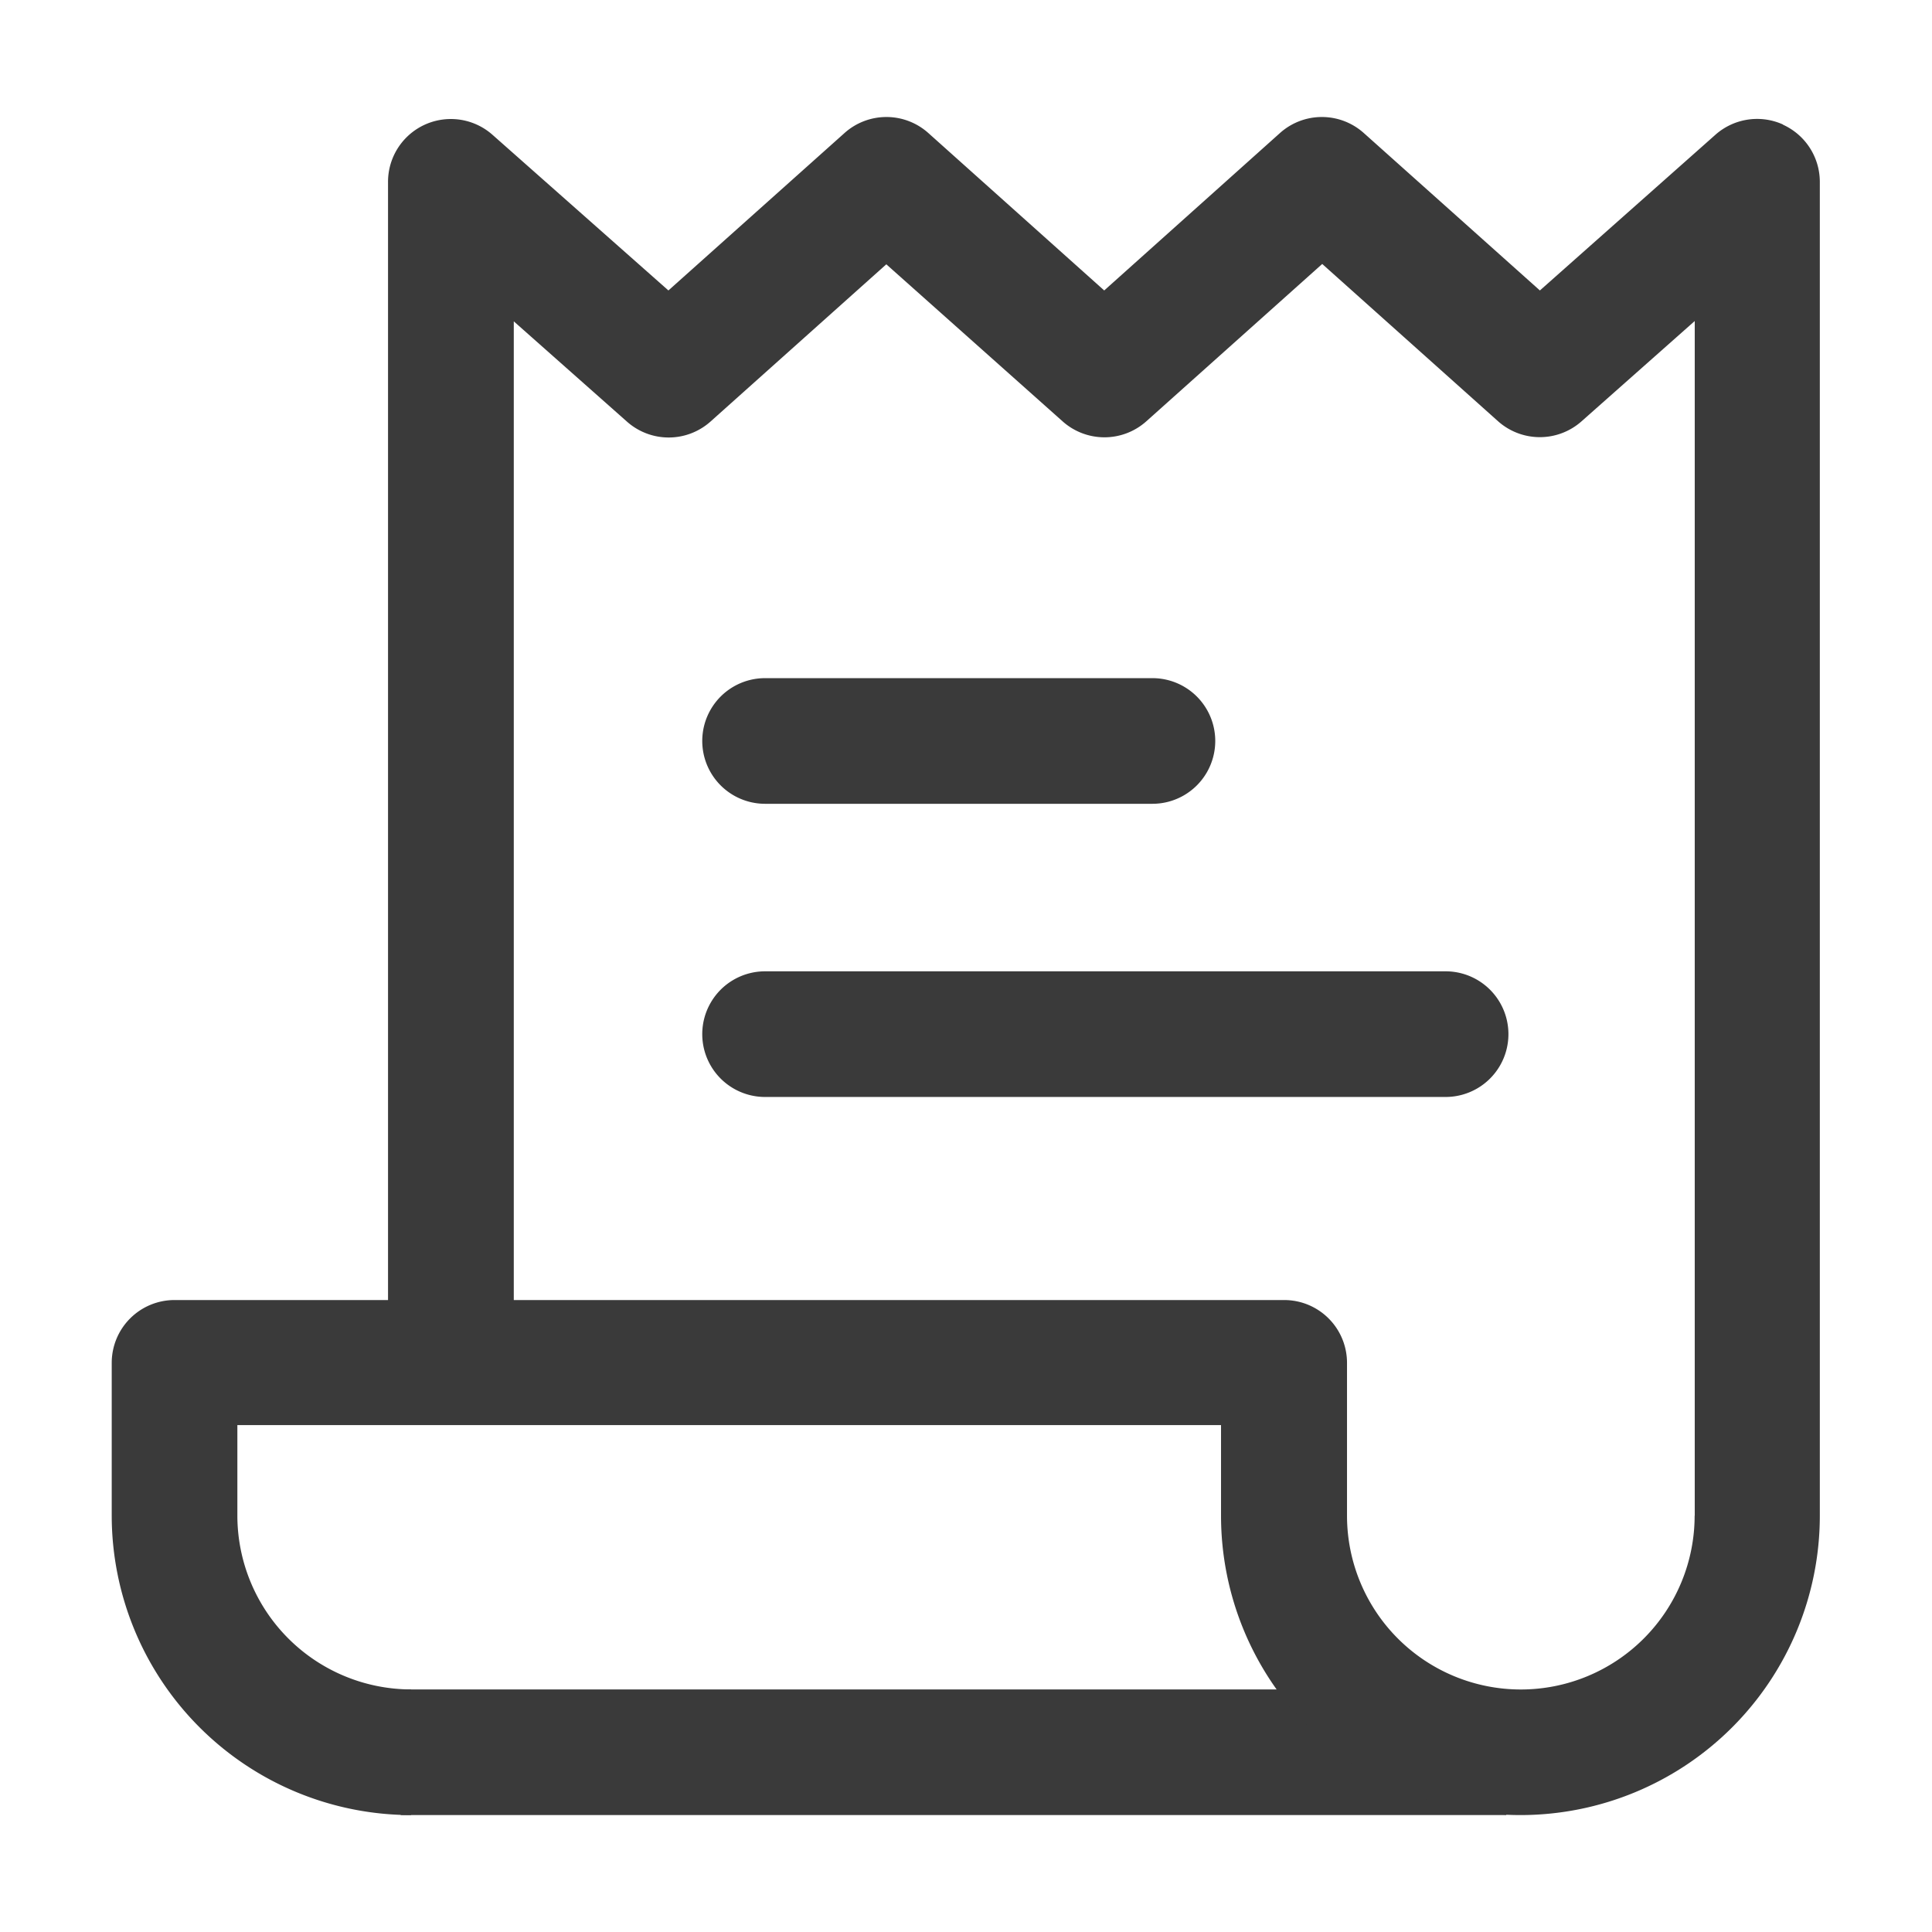 <svg xmlns="http://www.w3.org/2000/svg" xmlns:xlink="http://www.w3.org/1999/xlink" width="17.068" height="17.068" viewBox="0 0 17.068 17.068">
  <defs>
    <clipPath id="clip-path">
      <rect id="Rectangle_1305" data-name="Rectangle 1305" width="17.068" height="17.068" fill="#fff" stroke="#707070" stroke-width="1"/>
    </clipPath>
  </defs>
  <g id="Mask_Group_186" data-name="Mask Group 186" clip-path="url(#clip-path)">
    <g id="Group_2861" data-name="Group 2861" transform="translate(0.987 -0.534)">
      <path id="Path_2230" data-name="Path 2230" d="M86.588,178.66h9.767v1.11H86.588Zm6.641-8.934H89.807a.555.555,0,1,0,0,1.11h3.422a.555.555,0,1,0,0-1.11Zm2.59,2.59H89.807a.555.555,0,0,0,0,1.11h6.012a.555.555,0,0,0,0-1.11Z" transform="translate(-84.035 -163.201)" fill="#3a3a3a"/>
      <path id="Path_2231" data-name="Path 2231" d="M14.767,1.635a.555.555,0,0,0-.6.09L12.617,3.1,11.061,1.709a.555.555,0,0,0-.74,0L8.768,3.1,7.214,1.709a.555.555,0,0,0-.74,0L4.918,3.1,3.364,1.725a.555.555,0,0,0-.923.416v9.878H.555A.555.555,0,0,0,0,12.574v1.35a2.648,2.648,0,0,0,2.645,2.645v-1.11A1.537,1.537,0,0,1,1.11,13.924v-.8H9.8v.8a2.645,2.645,0,1,0,5.29,0V2.141a.555.555,0,0,0-.327-.506Zm-.783,12.289a1.535,1.535,0,1,1-3.071,0v-1.35a.555.555,0,0,0-.555-.555H3.552V3.373l1,.886a.555.555,0,0,0,.737,0l1.554-1.39L8.4,4.256a.555.555,0,0,0,.74,0l1.554-1.39,1.554,1.39a.555.555,0,0,0,.737,0l1-.886V13.924Z" transform="translate(0)" fill="#3a3a3a"/>
    </g>
  </g>
</svg>
